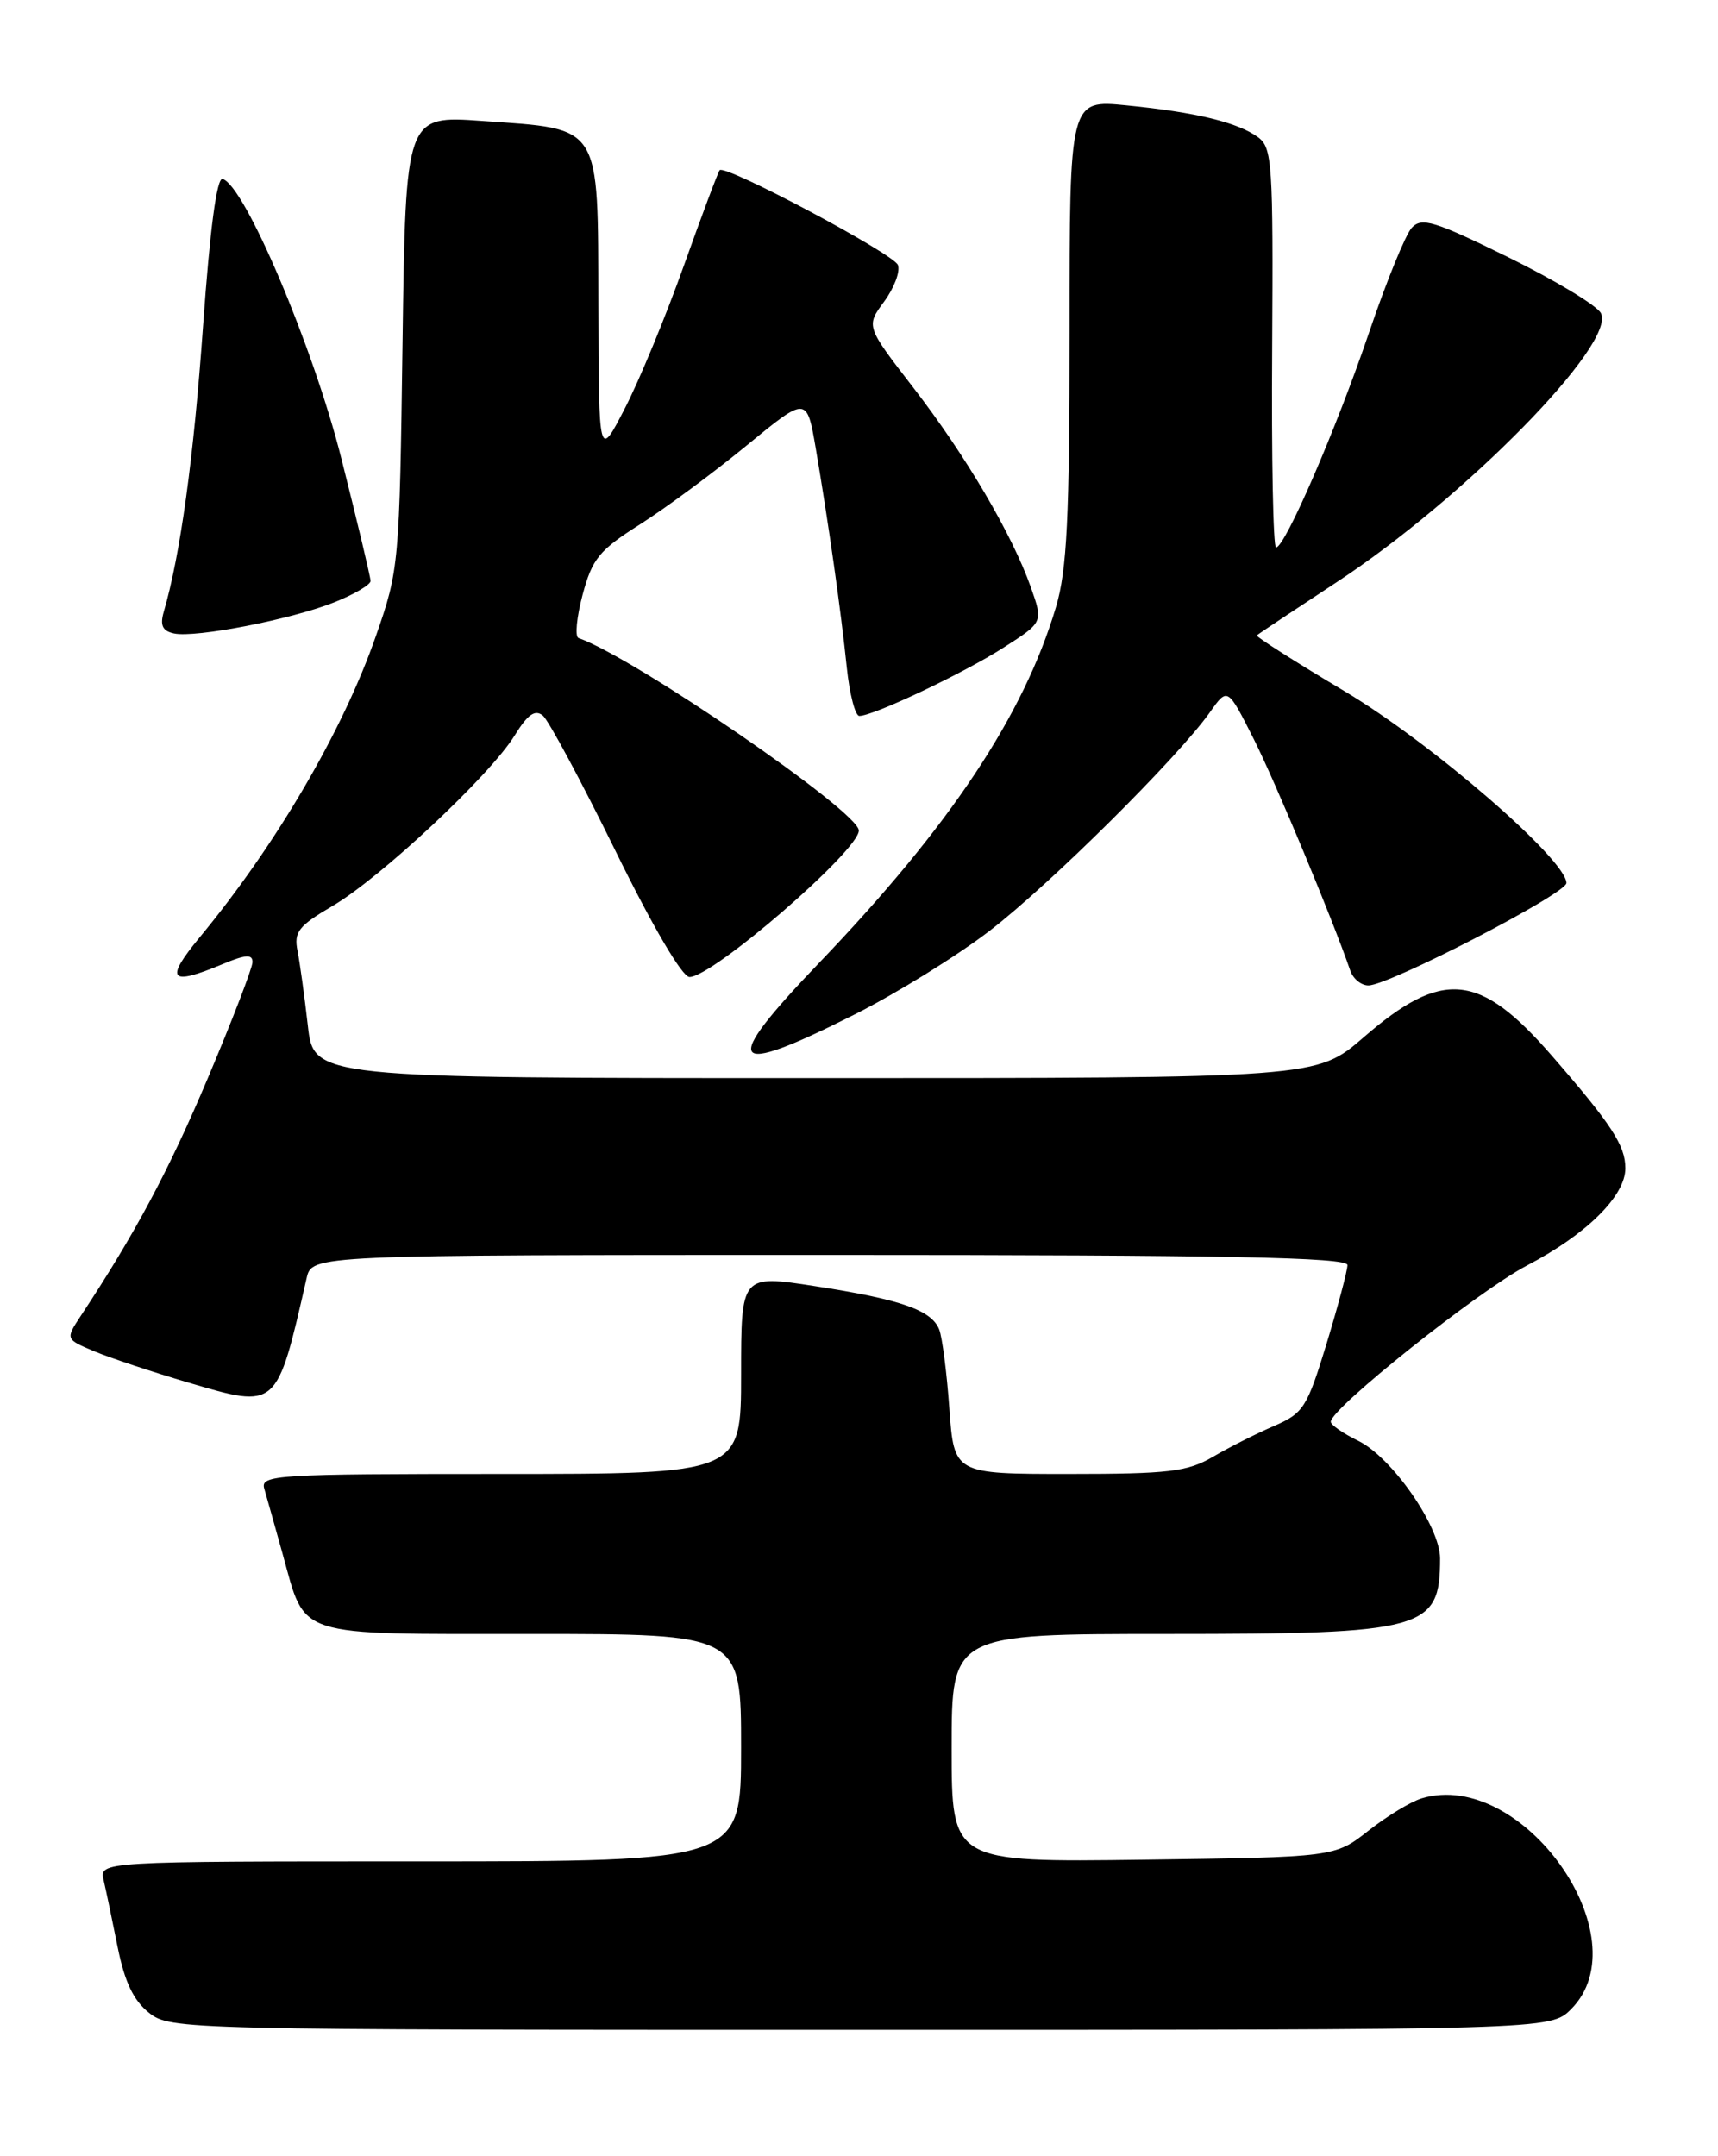 <?xml version="1.0" encoding="UTF-8" standalone="no"?>
<!DOCTYPE svg PUBLIC "-//W3C//DTD SVG 1.1//EN" "http://www.w3.org/Graphics/SVG/1.1/DTD/svg11.dtd" >
<svg xmlns="http://www.w3.org/2000/svg" xmlns:xlink="http://www.w3.org/1999/xlink" version="1.1" viewBox="0 0 204 256">
 <g >
 <path fill="currentColor"
d=" M 186.55 238.55 C 195.02 230.07 180.78 209.95 168.84 213.51 C 167.55 213.89 164.70 215.62 162.50 217.35 C 158.50 220.50 158.50 220.50 135.75 220.80 C 113.00 221.10 113.00 221.10 113.00 207.55 C 113.00 194.00 113.00 194.00 138.55 194.00 C 169.24 194.00 171.00 193.51 171.00 185.03 C 171.00 181.24 165.26 173.00 161.27 171.06 C 159.50 170.20 158.04 169.19 158.02 168.81 C 157.97 167.27 175.53 153.28 181.30 150.26 C 188.39 146.56 193.00 142.00 193.00 138.71 C 193.00 136.00 191.37 133.51 184.26 125.33 C 175.68 115.46 171.29 115.04 161.92 123.16 C 156.34 128.00 156.34 128.00 96.80 128.00 C 37.26 128.00 37.26 128.00 36.55 121.75 C 36.16 118.31 35.61 114.33 35.33 112.90 C 34.88 110.65 35.43 109.94 39.51 107.55 C 45.20 104.21 58.18 92.07 61.10 87.34 C 62.66 84.81 63.53 84.20 64.46 84.96 C 65.14 85.53 69.02 92.75 73.07 101.00 C 77.48 109.99 81.01 116.00 81.87 116.00 C 84.64 116.00 102.03 100.95 101.98 98.60 C 101.92 96.33 75.40 78.12 68.69 75.75 C 68.25 75.59 68.47 73.28 69.18 70.61 C 70.32 66.34 71.15 65.33 75.99 62.26 C 79.02 60.34 84.72 56.13 88.65 52.90 C 95.80 47.03 95.80 47.03 96.87 53.26 C 98.37 62.07 99.86 72.53 100.55 79.25 C 100.88 82.41 101.55 85.00 102.04 85.00 C 103.72 85.00 114.46 79.91 119.18 76.88 C 123.87 73.88 123.87 73.88 122.41 69.74 C 120.18 63.44 114.68 54.09 108.44 46.01 C 102.82 38.74 102.82 38.74 104.99 35.80 C 106.18 34.18 106.92 32.23 106.62 31.46 C 106.11 30.13 86.15 19.51 85.46 20.20 C 85.28 20.38 83.37 25.47 81.21 31.52 C 79.06 37.56 75.90 45.20 74.19 48.50 C 71.10 54.50 71.10 54.50 71.05 36.27 C 70.99 14.50 71.54 15.37 57.26 14.36 C 48.17 13.71 48.17 13.71 47.80 40.61 C 47.44 67.00 47.38 67.65 44.64 75.50 C 40.72 86.76 32.80 100.29 23.74 111.25 C 19.52 116.36 20.13 117.10 26.38 114.49 C 29.16 113.32 30.00 113.27 29.98 114.24 C 29.97 114.93 27.59 121.12 24.68 128.00 C 20.04 138.99 16.03 146.49 9.58 156.25 C 7.77 159.00 7.77 159.00 11.22 160.45 C 13.13 161.24 18.15 162.91 22.39 164.16 C 32.97 167.27 32.84 167.38 36.41 151.75 C 37.04 149.00 37.04 149.00 98.52 149.00 C 145.63 149.00 160.00 149.28 160.00 150.20 C 160.00 150.86 158.88 155.06 157.52 159.54 C 155.20 167.13 154.78 167.79 151.27 169.31 C 149.19 170.20 145.93 171.85 144.02 172.97 C 140.98 174.74 138.79 175.00 126.91 175.00 C 113.29 175.00 113.29 175.00 112.73 167.25 C 112.43 162.99 111.88 158.75 111.52 157.84 C 110.60 155.54 106.95 154.27 96.75 152.70 C 88.00 151.35 88.00 151.35 88.00 163.17 C 88.00 175.00 88.00 175.00 59.43 175.00 C 32.70 175.00 30.90 175.11 31.38 176.75 C 31.66 177.71 32.64 181.20 33.56 184.50 C 36.36 194.54 34.67 194.00 63.15 194.00 C 88.00 194.00 88.00 194.00 88.00 207.50 C 88.00 221.00 88.00 221.00 49.89 221.00 C 11.78 221.00 11.78 221.00 12.31 223.25 C 12.60 224.49 13.35 228.08 13.98 231.23 C 14.81 235.33 15.86 237.53 17.70 238.98 C 20.23 240.97 21.51 241.00 102.18 241.00 C 184.09 241.00 184.09 241.00 186.55 238.55 Z  M 101.49 120.44 C 106.44 117.95 113.64 113.49 117.49 110.53 C 124.62 105.07 139.89 89.92 143.68 84.55 C 145.77 81.60 145.77 81.60 148.87 87.74 C 151.47 92.90 158.21 109.07 160.34 115.25 C 160.67 116.21 161.63 117.00 162.49 117.00 C 164.93 117.00 186.00 106.11 186.00 104.84 C 186.00 102.08 170.01 88.24 159.71 82.10 C 153.80 78.58 149.09 75.58 149.24 75.44 C 149.38 75.29 153.63 72.47 158.68 69.15 C 173.93 59.15 192.00 40.74 190.09 37.17 C 189.59 36.25 184.65 33.27 179.09 30.54 C 170.32 26.23 168.82 25.77 167.64 27.04 C 166.90 27.84 164.61 33.45 162.56 39.50 C 158.68 50.92 152.58 65.00 151.52 65.00 C 151.18 65.00 150.97 54.34 151.06 41.31 C 151.19 19.45 151.07 17.52 149.38 16.29 C 146.97 14.53 141.99 13.32 133.75 12.51 C 127.00 11.84 127.00 11.84 127.00 39.24 C 127.00 61.53 126.70 67.65 125.39 72.07 C 121.57 84.92 112.81 98.10 97.36 114.22 C 85.43 126.65 86.37 128.06 101.49 120.44 Z  M 39.75 71.49 C 42.09 70.55 44.00 69.42 44.00 68.98 C 44.00 68.54 42.45 62.03 40.55 54.50 C 37.20 41.18 29.04 21.97 26.43 21.25 C 25.74 21.06 24.93 27.18 24.11 38.73 C 22.99 54.43 21.43 65.83 19.44 72.66 C 18.98 74.25 19.30 74.92 20.66 75.21 C 23.23 75.76 34.66 73.53 39.75 71.49 Z "/>
</g>
</svg>